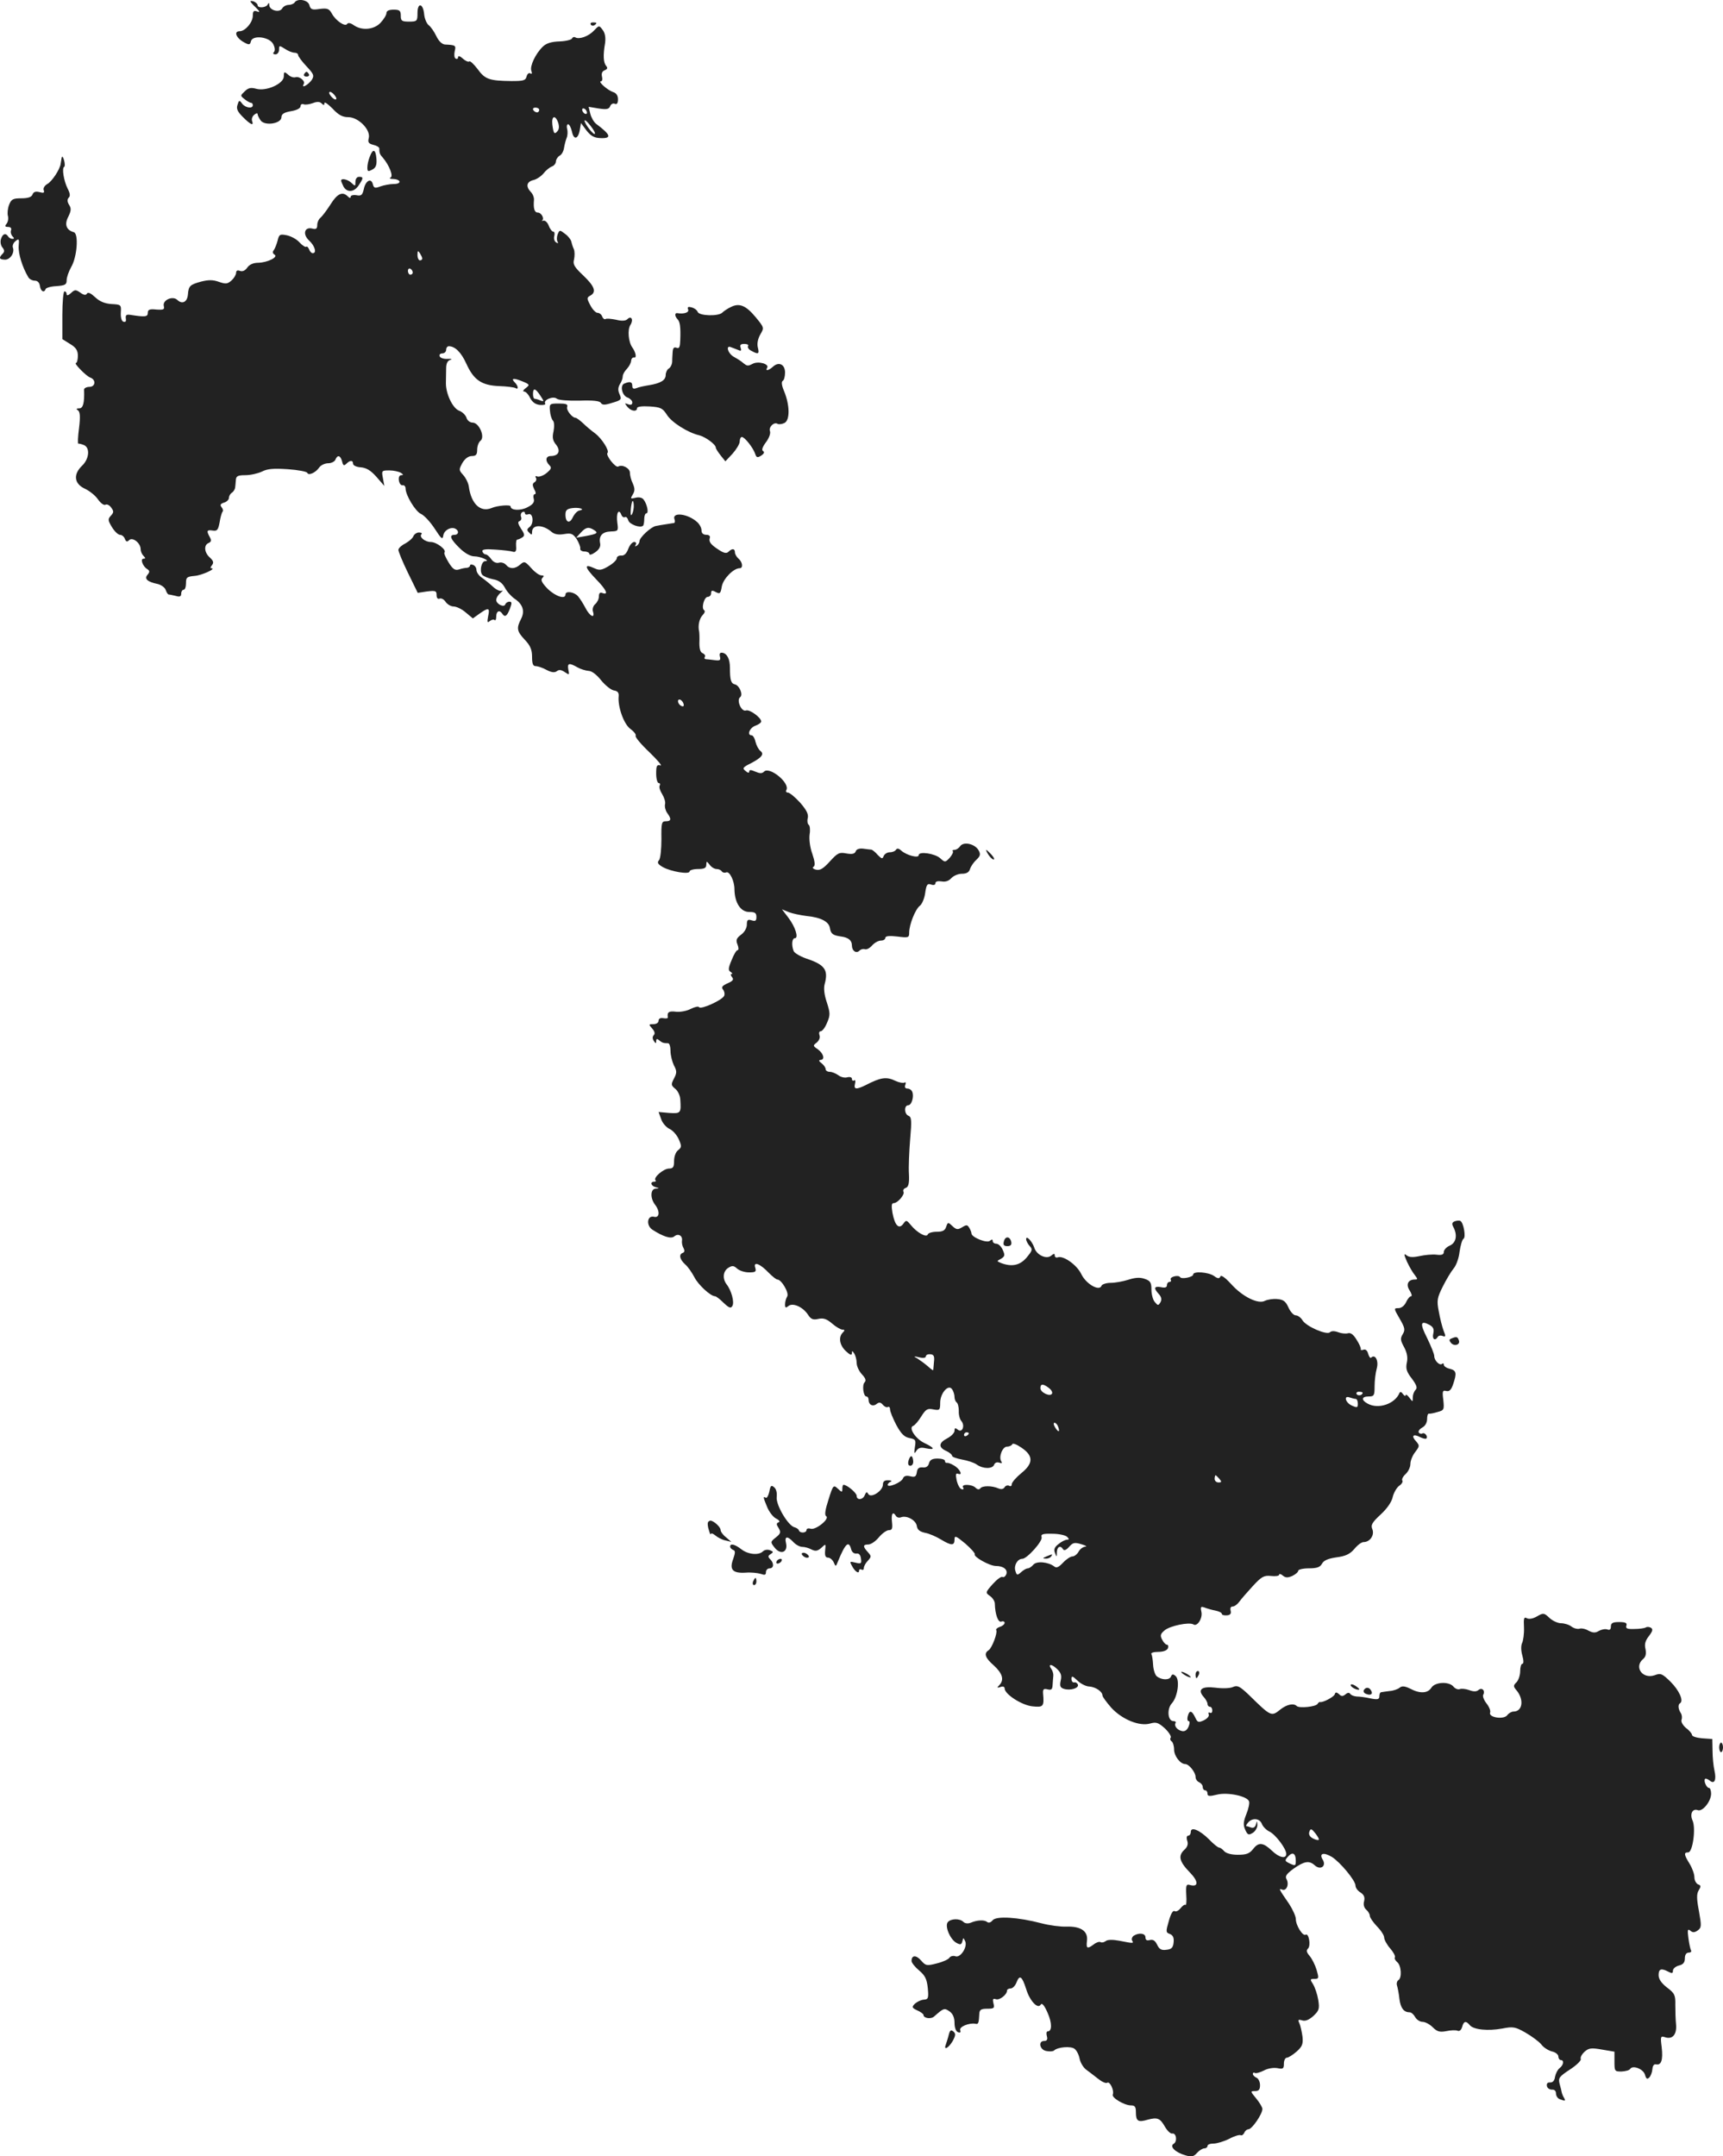 <?xml version="1.0" standalone="no"?>
<!DOCTYPE svg PUBLIC "-//W3C//DTD SVG 20010904//EN"
 "http://www.w3.org/TR/2001/REC-SVG-20010904/DTD/svg10.dtd">
<svg version="1.0" xmlns="http://www.w3.org/2000/svg"
 width="721.925pt" height="903.416pt" viewBox="0 0 721.925 903.416"
 preserveAspectRatio="xMidYMid meet">
<g transform="translate(-686.075,1400.084) scale(0.1,-0.1)"
fill="#222222" stroke="none">
<path d="M7910 13995 c0 -2 10 -14 23 -26 17 -17 18 -21 5 -16 -14 5 -18 1
-18 -18 0 -28 -32 -65 -55 -65 -27 0 -14 -30 21 -48 18 -10 23 -9 26 6 8 28
80 18 94 -13 7 -14 8 -27 2 -33 -5 -5 -2 -9 7 -9 8 0 15 9 15 20 0 18 1 18 25
3 13 -9 31 -16 40 -16 8 0 15 -4 15 -10 0 -5 16 -27 35 -47 31 -33 33 -39 22
-57 -14 -20 -45 -38 -34 -18 9 13 -18 35 -35 29 -7 -2 -21 2 -30 11 -16 14
-18 13 -18 -7 0 -31 -74 -64 -116 -52 -22 6 -33 4 -48 -11 -19 -18 -19 -18 0
-33 10 -8 22 -15 27 -15 4 0 7 -4 7 -10 0 -16 -32 -11 -45 7 -11 15 -13 15
-19 -5 -6 -17 0 -29 23 -52 32 -32 46 -38 38 -16 -3 8 1 20 9 26 8 7 14 8 14
3 0 -5 6 -17 13 -27 18 -24 87 -13 87 14 0 13 11 20 40 25 24 4 40 12 40 21 0
7 6 11 13 8 8 -3 25 0 39 5 18 7 29 6 37 -2 8 -8 11 -8 11 2 0 7 15 -4 34 -23
25 -27 42 -36 66 -36 42 0 94 -52 86 -87 -5 -18 -1 -24 19 -29 14 -3 25 -10
25 -15 0 -19 2 -25 15 -39 27 -32 45 -78 32 -83 -6 -3 -2 -6 10 -6 34 -1 38
-21 4 -21 -16 0 -42 -5 -56 -10 -23 -9 -28 -7 -32 9 -7 28 -31 15 -38 -21 -6
-25 -11 -29 -31 -25 -13 2 -24 -1 -24 -6 0 -7 -4 -7 -12 1 -22 22 -44 12 -72
-33 -16 -25 -35 -50 -42 -56 -8 -6 -14 -20 -14 -31 0 -15 -5 -19 -20 -15 -33
9 -43 -23 -14 -50 24 -22 33 -53 15 -53 -5 0 -12 7 -15 16 -4 9 -9 14 -12 11
-3 -3 -16 5 -28 18 -11 13 -35 26 -53 30 -29 6 -33 4 -39 -22 -4 -15 -11 -33
-16 -40 -6 -7 -5 -14 3 -19 17 -10 -29 -33 -68 -34 -20 0 -37 -7 -46 -20 -9
-13 -20 -18 -31 -14 -10 4 -16 1 -16 -8 0 -8 -9 -23 -19 -32 -17 -15 -24 -16
-53 -6 -25 9 -43 9 -75 1 -47 -13 -52 -18 -55 -55 -3 -31 -24 -41 -44 -22 -19
19 -63 0 -57 -25 4 -15 -1 -17 -31 -15 -28 3 -36 0 -36 -14 0 -17 -11 -18 -75
-8 -15 2 -19 -2 -17 -16 2 -11 -1 -16 -10 -13 -8 2 -12 18 -11 38 2 33 1 34
-39 36 -29 2 -50 11 -69 29 -17 16 -29 22 -34 15 -4 -8 -13 -7 -28 4 -19 13
-23 13 -39 -2 -11 -10 -18 -12 -18 -5 0 7 -4 12 -9 12 -5 0 -9 -45 -9 -100 l0
-100 32 -20 c25 -15 33 -27 33 -50 0 -16 -4 -30 -8 -30 -11 0 44 -56 60 -61
25 -9 22 -39 -4 -39 -12 0 -23 -6 -22 -12 2 -55 -4 -78 -20 -78 -13 0 -14 -3
-6 -8 9 -6 11 -25 5 -74 -5 -37 -6 -66 -3 -66 3 1 14 -2 24 -6 26 -12 21 -58
-8 -86 -38 -36 -34 -75 10 -96 20 -9 45 -29 56 -45 11 -16 25 -26 31 -23 6 4
17 -1 24 -11 12 -16 12 -21 -1 -35 -13 -14 -12 -20 5 -48 11 -18 26 -32 34
-32 8 0 17 -8 20 -17 5 -12 9 -14 18 -5 14 14 48 -12 48 -38 0 -9 5 -21 12
-28 9 -9 9 -12 0 -12 -15 0 -3 -32 15 -43 11 -7 12 -12 2 -24 -15 -17 -1 -30
43 -39 15 -4 30 -15 33 -25 4 -11 9 -19 13 -19 4 0 17 -3 30 -6 16 -5 22 -2
22 10 0 9 5 16 10 16 6 0 10 12 10 28 0 24 4 27 36 30 30 2 95 32 70 32 -5 0
-3 6 3 13 8 11 6 18 -9 32 -24 21 -26 53 -5 61 11 5 12 11 5 24 -15 27 -13 32
12 28 19 -3 23 3 29 35 3 20 9 40 12 44 4 3 2 12 -4 19 -7 9 -5 14 10 19 12 3
21 13 21 20 0 8 6 18 13 22 6 4 12 14 13 21 1 6 2 21 3 32 1 16 8 20 39 20 22
0 53 7 70 15 23 12 49 14 109 10 43 -3 79 -10 81 -15 5 -13 35 0 50 22 7 10
24 18 38 18 13 0 27 7 30 15 9 22 21 18 28 -7 4 -18 8 -20 18 -10 16 16 28 15
28 0 0 -7 14 -14 32 -15 24 -2 42 -13 66 -40 l33 -38 -6 33 c-6 31 -5 32 27
32 18 0 40 -5 48 -10 11 -7 12 -10 2 -10 -8 0 -12 -9 -10 -22 2 -13 9 -22 16
-20 6 1 12 -5 12 -13 0 -29 41 -96 64 -107 14 -6 39 -33 58 -62 28 -43 33 -48
36 -29 3 23 34 39 52 28 15 -9 12 -25 -5 -25 -24 0 -17 -18 21 -55 22 -22 46
-35 62 -35 26 0 70 -20 46 -20 -16 0 -25 -41 -13 -57 6 -7 26 -15 45 -19 24
-4 39 -15 50 -35 8 -16 26 -36 40 -46 35 -23 45 -52 28 -85 -20 -39 -18 -52
16 -88 23 -24 30 -42 30 -71 0 -29 4 -39 15 -39 9 0 30 -7 46 -16 21 -11 34
-12 43 -5 9 7 18 6 33 -4 19 -13 20 -12 15 10 -5 28 3 30 38 10 14 -8 35 -14
47 -15 13 0 34 -16 52 -39 18 -22 42 -41 54 -43 15 -2 21 -9 20 -23 -5 -43 21
-118 49 -138 15 -11 25 -24 22 -29 -3 -5 23 -36 58 -69 34 -33 55 -58 46 -55
-15 4 -18 -1 -18 -34 0 -22 5 -40 11 -40 5 0 7 -5 4 -10 -4 -6 1 -22 10 -36 9
-15 15 -34 12 -43 -2 -10 2 -26 9 -36 19 -26 17 -35 -6 -35 -17 0 -19 -7 -18
-75 0 -41 -4 -81 -10 -88 -9 -10 -5 -17 16 -29 34 -19 112 -32 112 -18 0 5 16
10 35 10 27 0 35 4 35 18 1 16 1 16 14 0 7 -10 20 -18 29 -18 9 0 18 -4 22
-10 3 -5 12 -7 19 -4 14 5 34 -36 34 -71 1 -57 26 -95 62 -95 24 0 30 -4 30
-21 0 -16 -4 -19 -20 -14 -16 5 -20 2 -20 -18 0 -14 -10 -32 -24 -42 -20 -15
-23 -23 -15 -42 5 -13 5 -23 0 -23 -5 0 -16 -19 -25 -42 -14 -33 -15 -43 -4
-49 7 -5 9 -9 4 -9 -5 0 -4 -6 2 -13 8 -10 4 -16 -19 -26 -22 -10 -27 -16 -19
-26 6 -7 8 -19 5 -26 -7 -18 -98 -59 -105 -48 -3 5 -19 1 -35 -7 -17 -9 -45
-14 -62 -12 -30 4 -38 -2 -34 -24 0 -4 -8 -5 -19 -3 -13 2 -20 -2 -20 -11 0
-8 -9 -14 -22 -14 -20 0 -20 -1 -5 -18 11 -12 13 -22 7 -28 -6 -6 -6 -15 0
-24 8 -12 10 -12 10 -1 0 10 4 11 13 3 12 -10 18 -12 37 -12 6 0 10 -15 10
-32 0 -18 7 -45 14 -60 13 -24 13 -32 1 -55 -13 -25 -13 -29 4 -43 11 -8 21
-28 22 -45 4 -58 2 -60 -46 -57 l-45 4 11 -30 c5 -16 21 -34 35 -41 14 -6 31
-26 39 -44 12 -28 12 -33 -3 -45 -10 -7 -17 -27 -17 -45 0 -26 -4 -32 -22 -32
-23 -1 -66 -38 -56 -49 4 -3 1 -6 -5 -6 -19 0 -14 -18 6 -23 16 -4 16 -5 0 -6
-22 -1 -24 -39 -3 -67 22 -28 19 -57 -4 -51 -29 7 -34 -36 -7 -54 45 -29 78
-40 92 -28 17 14 36 2 32 -19 -1 -10 2 -23 7 -31 5 -10 4 -16 -3 -19 -18 -6
-14 -27 9 -48 12 -10 29 -35 39 -54 16 -32 68 -80 87 -80 4 0 20 -12 35 -27
23 -22 31 -25 37 -14 10 15 -4 66 -24 91 -18 24 -15 55 7 69 16 10 23 10 37
-3 10 -9 32 -16 50 -16 28 0 31 3 26 20 -9 28 21 16 57 -22 15 -15 31 -28 36
-28 17 0 50 -56 41 -71 -5 -8 -9 -22 -9 -33 0 -15 3 -16 14 -7 18 15 60 -3 82
-36 12 -19 21 -23 43 -18 22 5 36 0 59 -20 16 -14 36 -25 43 -25 10 0 10 -3 1
-12 -19 -19 -14 -53 13 -78 17 -16 25 -19 25 -9 0 12 2 11 10 -1 5 -8 10 -26
10 -39 0 -14 10 -35 22 -48 15 -16 19 -26 11 -34 -11 -11 -5 -59 8 -59 5 0 9
-6 9 -14 0 -21 18 -30 34 -17 10 8 17 7 26 -4 7 -8 16 -12 21 -9 5 3 9 -2 9
-10 0 -9 12 -38 26 -65 20 -37 34 -51 55 -55 26 -5 28 -8 23 -38 -4 -27 -3
-30 6 -16 8 13 19 16 40 11 40 -8 38 1 -6 22 -38 18 -68 65 -47 72 7 3 22 20
34 40 19 30 26 34 50 29 27 -5 29 -3 29 28 0 40 35 80 50 56 6 -8 10 -23 10
-32 0 -9 4 -19 9 -23 5 -3 9 -19 9 -35 -1 -16 4 -36 11 -43 16 -20 3 -51 -15
-36 -11 9 -14 8 -14 -5 0 -8 -13 -22 -30 -31 -37 -19 -38 -38 -5 -53 14 -6 25
-16 25 -21 0 -4 19 -11 41 -15 23 -4 51 -13 62 -21 27 -19 66 -19 73 -1 3 9
12 12 21 9 11 -4 14 -2 9 5 -12 19 5 62 24 62 10 0 20 5 22 10 2 6 19 -1 38
-14 51 -34 51 -66 0 -107 -22 -18 -40 -39 -40 -46 0 -8 -5 -11 -11 -7 -6 3
-15 1 -19 -6 -5 -8 -14 -10 -26 -5 -27 12 -68 12 -76 0 -5 -6 -12 -5 -20 3
-15 15 -62 16 -52 1 4 -7 1 -10 -7 -7 -7 2 -16 19 -20 37 -5 25 -4 31 7 27 21
-8 5 23 -20 36 -11 7 -24 11 -28 10 -5 -1 -8 3 -8 8 0 6 -14 10 -31 10 -22 0
-32 -5 -36 -20 -3 -13 -13 -19 -27 -17 -15 1 -22 -4 -24 -21 -3 -18 -8 -21
-28 -16 -16 4 -26 1 -30 -9 -6 -17 -64 -41 -64 -27 0 4 6 11 13 13 6 3 2 6
-10 6 -16 1 -23 -5 -23 -18 0 -26 -49 -58 -61 -40 -6 11 -9 10 -15 -4 -7 -20
-34 -23 -34 -3 0 12 -40 46 -55 46 -3 0 -5 -7 -5 -17 0 -15 -2 -15 -19 1 -18
17 -20 15 -39 -46 -14 -43 -17 -65 -10 -69 17 -11 -43 -59 -64 -53 -10 3 -18
1 -18 -5 0 -13 -27 -15 -32 -2 -1 5 -10 11 -18 13 -27 6 -79 94 -75 127 2 18
-2 34 -11 41 -12 10 -15 7 -20 -19 -4 -17 -10 -28 -15 -25 -12 7 -11 2 6 -39
8 -20 25 -42 37 -48 14 -7 18 -14 11 -16 -10 -4 -10 -9 0 -24 10 -17 9 -23
-11 -39 -24 -19 -24 -20 -5 -44 25 -31 56 -18 47 20 -7 29 6 31 31 4 10 -11
27 -20 37 -20 11 0 28 -5 39 -11 16 -8 25 -7 41 7 19 18 19 18 16 -11 -2 -21
1 -30 12 -30 8 0 19 -9 24 -20 8 -19 9 -19 18 5 31 75 45 88 55 50 3 -12 12
-19 22 -18 10 2 17 -5 19 -21 3 -21 1 -23 -23 -17 -24 6 -25 5 -15 -13 12 -24
30 -36 30 -21 0 6 5 8 10 5 6 -3 10 -1 10 6 0 7 7 21 17 31 15 17 15 19 0 36
-22 24 -21 32 2 32 11 0 31 14 44 30 14 17 33 30 42 30 14 0 16 7 13 35 -4 34
4 46 17 24 4 -6 13 -8 21 -5 24 9 62 -12 66 -36 2 -16 12 -24 34 -29 18 -3 47
-16 67 -28 43 -26 57 -27 57 -1 0 19 5 17 45 -16 24 -21 42 -41 40 -45 -7 -10
62 -49 88 -49 32 0 51 -15 44 -35 -4 -9 -11 -14 -16 -11 -5 3 -23 -10 -41 -30
-31 -35 -31 -36 -11 -50 11 -8 20 -22 20 -32 1 -45 14 -80 27 -75 8 3 14 0 14
-5 0 -6 -9 -14 -20 -17 -11 -4 -18 -10 -15 -14 6 -11 -18 -75 -32 -84 -21 -13
-15 -32 22 -64 36 -33 44 -60 23 -82 -11 -11 -10 -13 5 -8 10 4 17 1 17 -6 0
-24 71 -70 116 -75 47 -5 50 -1 45 55 -1 17 3 20 19 16 16 -4 20 0 21 18 1 13
2 31 3 39 1 8 -3 21 -8 28 -16 22 0 23 23 1 17 -16 21 -28 16 -49 -5 -23 -2
-30 14 -35 27 -8 63 3 58 18 -3 7 -10 11 -16 9 -6 -1 -11 6 -11 15 0 14 5 12
25 -7 14 -14 37 -25 50 -25 26 -2 55 -21 55 -38 0 -5 17 -28 37 -51 45 -49
118 -79 163 -66 25 7 34 4 61 -20 17 -16 28 -34 25 -39 -4 -5 -2 -12 4 -16 5
-3 10 -19 10 -34 0 -27 26 -61 47 -61 15 0 43 -34 43 -54 0 -9 7 -19 15 -22 8
-4 15 -12 15 -20 0 -8 5 -14 10 -14 6 0 10 -6 10 -14 0 -11 8 -12 40 -4 44 11
126 -6 134 -28 3 -7 -2 -31 -11 -53 -13 -33 -14 -46 -5 -66 10 -22 14 -24 32
-13 11 7 19 22 19 33 -1 18 -2 18 -6 2 -3 -11 -10 -16 -20 -13 -8 3 -17 6 -20
6 -3 0 0 7 7 15 18 21 49 18 58 -6 4 -11 19 -26 32 -32 26 -13 70 -72 70 -93
0 -23 -30 -16 -60 13 -37 35 -56 37 -79 7 -15 -19 -28 -24 -64 -24 -27 0 -49
6 -57 15 -7 8 -16 15 -21 15 -5 0 -24 15 -42 34 -40 40 -77 55 -77 32 0 -9 -5
-16 -11 -16 -6 0 -8 -9 -4 -21 5 -14 1 -27 -13 -39 -26 -25 -20 -49 25 -95 35
-36 36 -61 1 -52 -17 5 -19 1 -17 -41 2 -26 0 -45 -3 -42 -4 3 -13 -4 -21 -14
-8 -10 -19 -16 -25 -12 -7 4 -16 -12 -24 -41 -13 -45 -13 -49 5 -55 13 -6 17
-16 15 -35 -2 -22 -9 -29 -30 -31 -21 -3 -30 2 -39 21 -8 17 -17 23 -30 20
-13 -4 -19 0 -19 11 0 17 -26 21 -49 7 -7 -5 -10 -14 -7 -20 8 -13 6 -13 -54
-1 -28 5 -49 5 -57 -2 -7 -5 -16 -7 -21 -4 -5 3 -18 -1 -28 -9 -28 -21 -33
-18 -29 15 5 40 -26 61 -86 59 -24 -1 -71 5 -105 14 -99 26 -188 31 -204 13
-8 -10 -17 -13 -24 -7 -12 9 -41 8 -69 -4 -11 -4 -23 -3 -30 4 -15 15 -52 14
-65 -1 -14 -17 10 -73 36 -87 17 -9 21 -8 25 7 4 16 4 16 12 -1 10 -24 -21
-71 -42 -62 -9 3 -20 0 -24 -6 -4 -7 -28 -18 -53 -24 -42 -11 -47 -10 -66 12
-21 24 -40 23 -40 -2 0 -7 14 -25 32 -40 25 -21 32 -36 36 -73 4 -43 2 -48
-17 -49 -12 -1 -28 -9 -37 -17 -14 -14 -13 -17 10 -28 14 -6 26 -15 26 -19 0
-14 32 -19 45 -6 40 35 42 36 64 21 14 -10 21 -26 21 -48 0 -20 6 -36 14 -39
10 -4 13 -1 10 8 -6 14 37 32 64 27 12 -3 14 3 16 43 1 16 8 20 33 20 28 0 32
2 26 23 -4 17 -2 21 10 17 15 -6 47 19 47 36 0 5 7 9 15 9 9 0 20 12 25 26 13
33 23 25 40 -28 15 -50 49 -86 61 -66 5 9 15 -2 29 -34 19 -43 19 -78 0 -78
-5 0 -6 -9 -3 -20 4 -14 0 -20 -11 -20 -27 0 -19 -37 8 -42 14 -3 29 -2 33 2
16 15 71 19 86 7 9 -7 18 -25 21 -41 3 -16 15 -36 26 -45 12 -9 35 -26 51 -39
16 -13 33 -21 39 -17 11 7 30 -33 23 -50 -5 -13 49 -45 76 -45 17 0 21 -6 21
-29 0 -37 9 -43 49 -31 41 11 52 7 73 -30 10 -17 23 -29 30 -28 17 4 23 -33 6
-43 -18 -11 7 -36 49 -48 26 -8 35 -6 49 10 9 10 23 19 31 19 7 0 13 5 13 10
0 6 11 10 25 10 14 0 44 9 66 20 22 12 44 18 48 15 5 -2 11 2 15 10 3 8 11 15
18 15 15 1 58 64 58 85 0 7 -12 27 -26 44 -25 30 -25 31 -5 31 16 0 21 6 21
25 0 14 -7 28 -15 31 -8 4 -15 10 -15 16 0 5 4 7 8 4 5 -3 22 2 38 10 16 9 41
13 57 10 24 -5 27 -2 27 19 0 14 6 25 13 25 6 0 25 12 41 26 23 21 27 31 24
62 -3 20 -8 45 -13 56 -7 15 -5 17 12 12 13 -4 28 2 47 19 23 22 26 29 20 67
-4 24 -14 53 -22 66 -13 20 -13 22 6 22 19 0 19 3 9 38 -6 20 -19 46 -29 58
-13 15 -15 23 -7 31 13 13 3 67 -10 58 -12 -7 -41 39 -41 66 0 11 -13 40 -28
63 -44 64 -45 66 -29 60 18 -7 30 22 18 44 -7 12 0 22 30 44 44 31 65 35 88
14 24 -22 50 -4 34 23 -17 27 3 33 38 12 35 -22 99 -99 99 -120 0 -9 9 -22 21
-29 15 -10 19 -20 15 -37 -4 -14 0 -27 9 -35 8 -7 15 -18 15 -26 0 -7 14 -27
30 -44 17 -17 30 -38 30 -46 0 -9 11 -30 25 -46 14 -16 23 -33 20 -38 -3 -4 2
-13 10 -20 17 -14 20 -66 5 -75 -6 -4 -9 -14 -6 -23 3 -10 8 -35 10 -56 5 -38
18 -56 43 -56 7 0 17 -9 23 -20 6 -11 20 -20 31 -20 11 0 30 -10 43 -23 18
-18 29 -21 56 -16 18 4 40 5 47 2 9 -4 16 3 20 16 6 24 16 27 32 7 16 -19 76
-25 136 -14 45 9 55 7 97 -17 26 -15 56 -37 66 -49 9 -13 30 -26 45 -30 15 -3
27 -13 27 -21 0 -8 5 -15 10 -15 15 0 12 -21 -5 -34 -8 -6 -16 -22 -19 -36 -2
-16 -9 -24 -20 -24 -11 1 -16 -4 -14 -15 2 -9 11 -15 21 -15 10 1 17 -5 17
-16 0 -10 7 -21 16 -24 23 -9 26 -8 17 7 -4 6 -8 17 -9 22 -1 6 -5 22 -9 36
-6 24 -1 30 43 59 28 18 48 38 46 44 -3 7 4 20 16 31 17 15 27 17 72 9 l53 -9
0 -42 c0 -40 1 -41 30 -41 16 1 33 5 36 11 11 17 56 -1 62 -25 5 -17 9 -20 18
-11 6 6 12 22 13 35 1 14 7 22 15 20 22 -5 30 18 24 71 -6 47 -5 49 16 42 30
-9 48 13 44 55 -2 19 -3 56 -3 81 1 41 -3 49 -35 73 -23 18 -35 35 -35 52 0
26 11 30 41 14 15 -8 19 -7 19 4 0 9 11 18 25 22 18 4 25 13 25 30 0 15 6 24
16 24 8 0 13 4 10 9 -3 5 -8 28 -11 51 -5 36 -3 41 8 32 10 -9 18 -8 31 1 16
12 16 19 5 81 -10 53 -10 72 -1 87 10 16 10 21 -3 25 -8 4 -15 17 -15 30 0 13
-9 38 -20 56 -24 39 -25 48 -6 48 19 0 33 102 18 134 -12 27 0 51 22 43 20 -8
56 37 56 69 0 13 -4 24 -9 24 -10 0 -24 31 -16 38 2 3 11 -1 19 -7 20 -17 29
2 20 42 -4 17 -8 55 -8 82 l-1 50 -43 3 c-23 2 -42 8 -42 14 0 5 -11 19 -25
29 -13 11 -22 26 -19 34 3 8 2 20 -2 27 -12 18 -14 37 -4 43 16 10 -4 54 -40
90 -35 34 -41 37 -67 27 -51 -17 -87 35 -48 68 11 9 14 22 10 42 -5 20 -1 35
15 55 15 20 17 28 8 34 -7 4 -17 5 -22 1 -6 -3 -27 -6 -48 -6 -29 -1 -37 2
-33 14 4 11 -4 15 -30 15 -27 0 -35 -4 -35 -19 0 -12 -5 -16 -15 -12 -9 3 -24
0 -35 -6 -15 -9 -24 -9 -44 1 -13 8 -31 11 -38 8 -8 -2 -22 1 -33 9 -10 8 -30
14 -44 14 -13 0 -35 10 -48 22 -23 22 -26 22 -52 7 -17 -10 -34 -13 -43 -8
-12 7 -14 0 -12 -39 1 -26 -3 -55 -8 -65 -5 -11 -5 -31 1 -52 6 -21 6 -35 0
-35 -5 0 -9 -14 -9 -31 0 -17 -7 -37 -15 -46 -14 -13 -14 -18 -2 -32 34 -39
28 -91 -11 -91 -8 0 -20 -7 -26 -15 -14 -20 -80 -10 -72 11 3 7 -4 24 -15 38
-11 14 -17 30 -14 36 10 17 -5 33 -20 20 -8 -7 -21 -7 -39 0 -14 5 -32 7 -39
4 -8 -3 -20 2 -27 11 -19 22 -77 19 -92 -5 -15 -24 -48 -26 -89 -4 -23 11 -34
12 -44 4 -7 -6 -26 -13 -42 -14 -15 -2 -31 -4 -35 -5 -5 0 -8 -8 -8 -17 0 -13
-7 -15 -37 -9 -21 5 -47 8 -58 8 -11 1 -23 5 -27 11 -4 6 -11 6 -20 -2 -11 -9
-18 -9 -27 1 -11 9 -15 9 -18 -1 -5 -12 -52 -36 -62 -32 -2 1 -7 -3 -10 -8 -7
-12 -77 -19 -87 -9 -13 13 -41 7 -67 -13 -40 -32 -39 -33 -135 61 -37 35 -47
40 -65 32 -12 -6 -45 -7 -74 -3 -58 7 -77 -8 -48 -40 8 -9 15 -22 15 -28 0 -7
5 -12 10 -12 6 0 10 -7 10 -16 0 -8 -4 -12 -10 -9 -5 3 -8 0 -5 -7 3 -7 -6
-18 -21 -25 -22 -10 -26 -9 -36 13 -14 29 -24 31 -31 4 -3 -11 -1 -20 4 -20 5
0 5 -10 0 -22 -6 -15 -15 -22 -27 -20 -21 4 -35 22 -28 34 3 4 -1 8 -9 8 -24
0 -28 52 -6 75 24 27 34 98 15 114 -10 9 -15 8 -19 -2 -6 -16 -39 -16 -60 1
-7 6 -14 28 -15 47 -1 20 -4 40 -7 45 -4 6 9 10 28 10 22 0 37 6 41 15 3 8 1
15 -4 15 -5 0 -14 9 -20 21 -9 17 -8 24 10 39 22 19 103 36 121 25 16 -11 40
27 33 54 -4 20 -2 22 13 17 10 -4 30 -10 46 -13 15 -3 27 -9 27 -14 0 -4 9 -7
21 -6 14 1 19 7 16 19 -3 11 0 18 8 18 8 0 20 9 28 20 8 11 34 41 57 66 37 40
47 45 76 42 19 -2 34 0 34 5 0 5 7 4 15 -3 12 -10 21 -10 40 -2 14 7 25 16 25
22 0 5 20 10 45 10 34 0 47 5 55 20 7 13 25 21 60 26 38 5 56 13 75 35 13 16
30 29 39 29 26 0 46 28 37 53 -8 18 -2 29 35 63 27 25 46 53 50 73 4 17 16 38
26 46 11 7 18 18 14 23 -3 5 3 17 14 27 11 10 20 29 20 42 0 14 9 36 20 50 19
25 19 27 4 45 -22 23 -12 33 16 18 12 -6 24 -9 27 -6 8 8 -7 27 -17 21 -5 -3
-11 -1 -15 4 -3 6 4 15 15 21 12 6 20 21 20 35 0 14 3 24 8 23 4 -1 20 2 36 7
27 7 28 10 24 50 -5 37 -3 42 12 38 13 -3 21 4 29 28 16 47 14 58 -14 65 -14
3 -25 11 -25 17 0 6 -3 7 -7 4 -9 -10 -33 13 -33 32 0 9 -14 43 -30 76 -31 61
-28 75 10 55 16 -9 20 -18 16 -36 -6 -23 7 -34 19 -14 3 5 12 7 21 3 12 -4 13
-1 3 23 -6 16 -15 52 -20 80 -9 46 -7 57 17 105 15 30 35 63 45 75 10 11 22
42 25 70 4 27 11 52 17 55 10 7 0 66 -13 74 -4 3 -15 2 -24 -1 -12 -5 -13 -11
-6 -24 18 -34 12 -66 -15 -78 -14 -6 -25 -18 -25 -27 0 -10 -8 -14 -31 -11
-17 2 -49 -1 -71 -6 -29 -6 -44 -5 -55 4 -11 9 -10 2 3 -28 10 -21 25 -47 33
-56 12 -16 12 -18 0 -18 -29 0 -39 -21 -22 -46 8 -13 11 -24 6 -24 -5 0 -15
-11 -21 -25 -7 -15 -20 -25 -32 -25 -20 0 -20 -1 5 -44 22 -38 24 -47 13 -65
-11 -18 -10 -26 6 -55 12 -23 16 -43 11 -65 -5 -24 -1 -38 21 -66 20 -27 24
-39 16 -47 -7 -7 -12 -21 -12 -32 0 -20 0 -20 -15 0 -8 10 -15 15 -15 9 0 -5
-5 -3 -11 5 -7 10 -12 11 -15 4 -19 -45 -88 -69 -133 -44 -28 15 -26 30 4 30
23 0 25 4 25 43 0 23 4 56 9 74 9 32 -6 62 -23 46 -4 -4 -9 3 -13 16 -3 13
-11 20 -19 17 -8 -3 -13 -2 -12 2 2 4 -6 22 -17 39 -13 22 -25 31 -36 28 -9
-3 -28 -1 -41 4 -16 6 -29 6 -35 0 -13 -13 -99 24 -115 50 -7 12 -20 21 -29
21 -8 0 -22 15 -30 33 -11 25 -21 33 -46 35 -18 2 -41 -2 -52 -7 -28 -16 -95
17 -143 71 -25 27 -41 38 -44 31 -4 -10 -11 -10 -27 2 -23 16 -87 21 -87 6 0
-11 -49 -21 -55 -11 -3 5 -14 6 -25 3 -11 -3 -17 -9 -14 -14 3 -5 0 -9 -5 -9
-6 0 -11 -6 -11 -14 0 -9 -8 -12 -25 -8 -29 5 -32 -4 -9 -29 11 -12 13 -23 7
-34 -9 -15 -11 -15 -24 1 -8 9 -14 33 -14 52 0 30 -5 37 -29 45 -20 7 -40 5
-68 -4 -22 -7 -55 -13 -74 -13 -18 0 -36 -6 -38 -12 -9 -25 -65 7 -85 49 -19
39 -75 78 -98 70 -7 -3 -13 1 -13 7 0 10 -4 9 -15 0 -20 -17 -62 3 -71 34 -9
26 -34 53 -34 35 0 -7 7 -20 15 -29 13 -14 11 -19 -13 -48 -28 -33 -62 -40
-107 -23 -19 8 -19 8 0 18 16 10 17 15 7 37 -6 14 -18 26 -27 26 -8 0 -15 5
-15 11 0 8 -4 8 -12 1 -13 -11 -77 15 -77 31 0 4 -4 15 -9 23 -8 14 -12 14
-30 3 -18 -11 -24 -11 -41 5 -18 17 -19 17 -26 -3 -5 -16 -15 -21 -40 -21 -18
0 -35 -5 -37 -11 -5 -15 -45 7 -71 39 -18 22 -20 22 -32 5 -18 -24 -35 -7 -45
46 -5 30 -4 41 5 41 17 0 48 37 41 48 -3 6 1 13 10 16 11 4 15 19 13 58 -2 29
1 95 5 145 7 79 6 94 -7 99 -18 7 -19 44 -1 44 14 0 25 36 17 56 -3 8 -12 14
-20 14 -10 0 -13 6 -9 16 3 8 2 12 -4 9 -5 -3 -22 0 -37 7 -39 19 -62 15 -126
-18 -39 -19 -50 -18 -44 6 3 11 1 18 -4 14 -5 -3 -9 0 -9 7 0 6 -8 9 -20 6
-10 -3 -27 1 -37 9 -10 7 -26 14 -35 14 -10 0 -18 5 -18 11 0 7 -8 18 -17 25
-11 8 -13 13 -5 14 20 0 14 26 -10 44 -22 15 -22 16 -5 29 10 9 15 21 11 31
-3 9 -1 16 5 16 7 0 19 16 27 36 14 32 13 41 -1 85 -11 32 -14 60 -9 77 16 59
1 81 -78 107 -25 9 -49 23 -52 31 -10 25 -7 54 5 54 17 0 2 48 -28 87 l-26 34
29 -12 c16 -6 49 -13 74 -16 61 -6 94 -24 98 -51 4 -24 12 -30 47 -35 30 -4
45 -16 45 -37 0 -23 18 -36 32 -22 6 6 16 8 22 6 7 -3 21 4 31 16 10 11 26 20
37 20 10 0 18 5 18 11 0 8 16 10 50 6 47 -6 50 -5 50 16 0 34 26 99 45 113 9
7 19 31 22 53 5 35 9 41 24 36 11 -4 19 -2 19 5 0 8 10 10 25 8 16 -3 30 1 41
13 10 11 30 19 45 19 19 0 30 6 34 20 4 12 16 29 27 39 16 15 18 23 9 39 -15
27 -62 38 -77 18 -6 -9 -17 -16 -24 -16 -7 0 -11 -3 -7 -6 3 -3 -3 -15 -13
-27 -19 -20 -20 -20 -40 -2 -22 20 -90 30 -90 13 0 -14 -50 -1 -72 18 -11 10
-18 12 -23 5 -3 -6 -15 -11 -26 -11 -11 0 -22 -7 -26 -16 -5 -13 -8 -12 -25 5
-10 12 -22 21 -26 22 -4 0 -19 2 -34 4 -17 2 -29 -2 -32 -11 -4 -11 -15 -13
-39 -9 -30 6 -37 2 -69 -33 -28 -31 -42 -39 -58 -35 -13 3 -17 9 -11 12 8 5 6
22 -5 55 -10 27 -14 62 -11 82 3 18 1 36 -4 39 -5 4 -7 16 -4 28 4 16 -5 34
-32 65 -21 23 -44 42 -51 42 -7 0 -10 5 -7 10 18 29 -70 101 -93 78 -9 -9 -18
-8 -37 0 -18 8 -25 8 -25 1 0 -8 -6 -7 -16 2 -14 11 -11 15 23 32 46 24 57 39
39 52 -7 6 -16 22 -20 38 -3 15 -11 27 -16 27 -21 0 -9 31 15 40 14 5 25 13
25 18 0 16 -49 52 -64 46 -19 -7 -41 44 -24 56 13 10 -3 48 -21 53 -18 4 -22
18 -22 71 0 35 -12 59 -32 62 -10 1 -13 -4 -10 -16 4 -16 0 -18 -23 -15 -16 2
-33 4 -37 4 -5 1 -6 5 -3 10 3 5 -1 11 -9 15 -10 3 -14 18 -14 43 1 21 0 43
-1 48 -6 24 1 55 15 69 8 8 11 17 6 20 -13 8 0 56 15 56 8 0 14 7 14 15 0 12
4 14 20 5 17 -9 20 -6 25 24 6 32 49 76 75 76 15 0 12 26 -5 40 -8 7 -15 19
-15 26 0 17 -12 18 -27 3 -8 -8 -19 -6 -39 7 -36 23 -45 35 -39 52 2 7 -4 12
-15 12 -13 0 -20 7 -20 18 0 11 -8 26 -18 35 -39 36 -108 44 -95 11 3 -8 1
-14 -3 -15 -5 0 -20 -3 -34 -5 -14 -2 -32 -5 -41 -7 -20 -3 -69 -48 -69 -64 0
-6 -5 -15 -12 -19 -7 -4 -8 -3 -4 4 4 7 1 12 -6 12 -8 0 -19 -13 -25 -29 -7
-19 -17 -29 -29 -28 -10 1 -19 -4 -19 -11 0 -7 -15 -22 -34 -33 -28 -17 -39
-19 -58 -10 -47 22 -45 7 7 -47 41 -42 52 -66 25 -56 -10 4 -15 0 -15 -14 0
-11 -7 -25 -15 -32 -9 -7 -13 -21 -10 -31 10 -32 -13 -21 -31 14 -9 17 -23 40
-32 50 -16 18 -52 23 -52 7 0 -22 -42 -8 -75 24 -24 25 -30 37 -22 45 8 8 7
11 -4 11 -9 0 -28 14 -43 31 -25 28 -29 29 -45 15 -22 -20 -45 -20 -60 -2 -7
8 -20 12 -30 9 -11 -3 -24 3 -32 15 -8 11 -18 20 -24 20 -5 0 -11 6 -13 12 -3
9 13 11 54 8 33 -2 66 -6 74 -9 11 -3 15 3 13 24 -1 15 1 27 5 27 4 0 13 4 21
9 11 7 10 14 -5 36 -13 20 -15 30 -7 32 7 3 10 10 7 18 -3 7 -1 16 5 20 6 3
11 2 11 -4 0 -6 6 -8 14 -5 20 8 25 -38 6 -53 -12 -9 -13 -14 -2 -24 10 -11
12 -10 12 3 0 32 45 32 82 0 12 -10 29 -13 52 -9 30 5 37 2 53 -21 9 -15 16
-33 15 -39 -2 -7 6 -13 18 -13 11 0 20 -5 20 -10 0 -6 11 -3 25 7 17 12 23 25
20 38 -6 30 9 48 45 49 31 1 32 2 27 38 -5 39 6 60 17 32 3 -8 10 -13 15 -10
5 3 11 -3 14 -13 4 -17 50 -34 62 -23 3 3 5 16 5 29 0 12 4 23 9 23 11 0 3 39
-12 58 -6 8 -20 11 -34 7 -21 -5 -22 -4 -11 14 9 15 9 25 0 46 -7 14 -12 34
-12 45 0 19 -32 36 -49 26 -11 -7 -54 48 -45 57 9 9 -24 61 -52 82 -15 11 -38
30 -51 43 -13 12 -27 22 -30 22 -15 0 -41 33 -36 46 4 11 -5 14 -35 14 -38 0
-40 -1 -37 -31 1 -16 7 -35 12 -40 6 -6 7 -24 3 -45 -6 -26 -4 -39 11 -57 20
-26 10 -47 -23 -47 -21 0 -24 -20 -5 -39 10 -10 7 -16 -12 -32 -13 -11 -31
-17 -38 -15 -9 4 -11 1 -7 -5 4 -6 1 -15 -6 -19 -9 -6 -9 -12 -1 -29 7 -12 8
-21 2 -21 -5 0 -7 -9 -4 -19 4 -14 -3 -24 -27 -36 -29 -15 -70 -13 -70 4 0 8
-55 4 -80 -7 -47 -19 -85 18 -95 90 -2 15 -13 37 -24 49 -18 20 -18 22 -3 50
11 18 25 29 40 29 17 0 22 6 22 26 0 15 6 32 14 38 20 16 -6 76 -33 76 -11 0
-23 9 -26 21 -4 11 -17 24 -31 29 -27 11 -55 70 -55 115 0 17 1 44 1 62 0 21
6 33 18 36 9 3 4 5 -12 4 -16 -1 -31 4 -33 11 -3 6 2 12 11 12 9 0 16 7 16 15
0 8 5 15 11 15 26 0 52 -25 74 -74 31 -68 64 -90 137 -93 32 -1 62 -5 68 -8
14 -9 13 8 -2 23 -18 18 -6 20 31 5 32 -13 32 -15 15 -28 -11 -8 -14 -15 -7
-15 7 0 18 -12 25 -27 9 -17 22 -27 41 -29 15 -1 25 1 22 6 -9 15 34 33 49 20
8 -6 47 -9 95 -8 56 2 84 -1 89 -9 6 -10 17 -10 48 0 38 11 40 14 31 35 -8 17
-7 29 1 43 7 10 12 25 12 33 0 8 8 22 18 32 9 10 17 25 17 33 1 9 6 15 13 14
11 -3 7 21 -8 42 -16 22 -21 74 -8 94 14 22 4 41 -13 24 -7 -7 -24 -8 -47 -2
-20 4 -40 6 -44 3 -4 -3 -11 2 -14 10 -3 9 -12 16 -20 16 -7 0 -21 14 -30 32
-15 28 -15 32 0 40 27 15 18 39 -29 84 -38 36 -45 47 -39 68 3 14 3 34 -1 43
-5 10 -9 25 -11 33 -2 7 -13 22 -26 31 -22 17 -23 17 -31 -3 -4 -11 -4 -25 0
-30 4 -7 1 -8 -6 -3 -7 4 -11 16 -8 26 3 11 1 19 -4 19 -5 0 -14 11 -19 25 -5
13 -15 23 -22 21 -7 -1 -10 -1 -6 1 11 7 -3 33 -18 33 -14 0 -19 17 -16 53 1
10 -5 25 -13 33 -22 23 -18 43 10 50 14 3 33 16 43 28 9 12 25 25 35 29 9 3
17 13 17 21 0 8 7 19 15 24 9 4 17 19 19 33 2 13 7 32 11 42 4 9 5 26 2 37 -3
11 -1 20 4 20 5 0 12 -14 16 -30 7 -37 26 -34 33 6 l5 29 23 -31 c18 -23 32
-31 58 -32 49 -2 45 13 -18 60 -9 7 -20 26 -24 42 l-7 29 42 -7 c33 -5 43 -3
48 9 3 9 12 14 19 11 10 -4 14 2 14 19 0 15 -7 26 -21 30 -23 8 -65 45 -50 45
5 0 7 9 4 20 -3 13 1 22 11 26 12 5 14 10 6 19 -11 14 -13 44 -4 95 3 23 0 42
-10 55 -15 20 -15 20 -36 -2 -22 -24 -62 -39 -79 -29 -5 3 -11 1 -13 -4 -2 -6
-26 -12 -53 -13 -34 -1 -56 -8 -70 -22 -31 -30 -55 -82 -48 -101 4 -11 2 -15
-4 -11 -6 4 -13 -2 -16 -13 -4 -17 -14 -19 -63 -19 -93 1 -111 7 -142 50 -16
21 -32 36 -35 32 -4 -3 -16 2 -27 12 -12 11 -20 13 -20 6 0 -7 -5 -9 -10 -6
-6 3 -7 17 -4 31 6 24 4 26 -41 28 -12 1 -26 14 -36 35 -9 19 -23 39 -32 46
-8 6 -17 26 -19 45 -4 47 -28 52 -28 6 0 -34 -2 -36 -35 -36 -31 0 -35 3 -35
25 0 21 -5 25 -30 25 -20 0 -30 -5 -30 -14 0 -8 -11 -26 -24 -40 -27 -30 -79
-35 -113 -11 -14 10 -24 11 -28 5 -8 -13 -48 14 -64 44 -11 20 -19 23 -51 19
-32 -5 -38 -2 -43 16 -5 22 -50 30 -62 11 -3 -5 -15 -10 -25 -10 -10 0 -23 -7
-27 -15 -11 -19 -53 -8 -54 14 0 10 -2 11 -6 4 -5 -15 -43 -18 -43 -4 0 5 -7
11 -15 15 -8 3 -15 3 -15 1z m360 -407 c0 -6 -7 -5 -15 2 -8 7 -15 17 -15 22
0 6 7 5 15 -2 8 -7 15 -17 15 -22z m850 -48 c0 -5 -4 -10 -9 -10 -6 0 -13 5
-16 10 -3 6 1 10 9 10 9 0 16 -4 16 -10z m200 -11 c0 -6 -4 -7 -10 -4 -5 3
-10 11 -10 16 0 6 5 7 10 4 6 -3 10 -11 10 -16z m-121 -41 c5 -14 5 -28 -2
-36 -13 -16 -17 -12 -22 27 -4 36 12 42 24 9z m154 -48 c-5 -6 -42 41 -43 55
0 6 11 -3 24 -20 13 -16 22 -32 19 -35z m-723 -522 c0 -5 -4 -8 -10 -8 -5 0
-10 10 -10 23 0 18 2 19 10 7 5 -8 10 -18 10 -22z m-40 -59 c0 -5 -4 -9 -10
-9 -5 0 -10 7 -10 16 0 8 5 12 10 9 6 -3 10 -10 10 -16z m535 -516 c16 -24 16
-26 0 -20 -9 4 -20 7 -24 7 -4 0 -7 9 -7 20 0 27 10 25 31 -7z m391 -468 c-1
-13 -5 -28 -10 -32 -5 -6 -3 35 3 55 4 11 8 -3 7 -23z m-227 -13 c-9 -1 -21
-14 -28 -28 -13 -29 -31 -23 -31 11 0 18 6 24 28 27 30 4 57 -5 31 -10z m61
-82 c19 -12 13 -16 -35 -25 l-40 -7 19 21 c21 23 33 26 56 11z m374 -726 c4
-10 1 -14 -6 -12 -15 5 -23 28 -10 28 5 0 13 -7 16 -16z m1050 -2759 c-1 -16
-3 -32 -3 -34 -1 -3 -11 5 -23 16 -13 11 -32 25 -43 32 -18 10 -17 11 8 5 16
-4 27 -2 27 4 0 6 8 10 19 9 14 -1 18 -8 15 -32z m480 -108 c11 -8 17 -18 15
-24 -6 -16 -49 3 -49 22 0 19 11 19 34 2z m1316 -21 c0 -11 -19 -15 -25 -6 -3
5 1 10 9 10 9 0 16 -2 16 -4z m-29 -26 c5 0 9 -9 9 -20 0 -17 -3 -18 -25 -8
-27 12 -36 44 -9 34 9 -3 20 -6 25 -6z m-1247 -116 c9 -24 2 -26 -12 -4 -7 11
-8 20 -3 20 5 0 12 -7 15 -16z m-374 -28 c0 -3 -4 -8 -10 -11 -5 -3 -10 -1
-10 4 0 6 5 11 10 11 6 0 10 -2 10 -4z m1050 -191 c10 -12 10 -15 -4 -15 -9 0
-16 7 -16 15 0 8 2 15 4 15 2 0 9 -7 16 -15z m-638 -243 c9 -9 9 -12 -1 -12
-7 0 -23 -8 -35 -18 -17 -13 -21 -23 -15 -37 7 -19 8 -19 8 3 1 23 15 30 26
12 4 -7 14 -3 25 10 16 18 23 20 52 11 18 -5 25 -10 16 -10 -10 -1 -22 -10
-28 -21 -6 -11 -18 -20 -26 -20 -8 0 -26 -12 -39 -26 -18 -19 -28 -24 -37 -16
-25 19 -74 24 -88 7 -7 -8 -17 -15 -23 -15 -6 0 -18 -7 -28 -16 -16 -14 -18
-14 -24 6 -7 22 9 50 29 50 20 0 87 75 81 91 -4 12 5 15 45 14 27 0 55 -6 62
-13z m1054 -1269 c-2 -3 -14 0 -25 6 -13 7 -18 17 -14 28 5 14 9 13 25 -7 10
-13 17 -25 14 -27z m-96 -88 c0 -21 -2 -22 -24 -12 -23 11 -23 13 -9 29 19 22
33 15 33 -17z"/>
<path d="M11245 7480 c-16 -7 -17 -9 -3 -9 9 -1 20 4 23 9 7 11 7 11 -20 0z"/>
<path d="M9336 13898 c3 -5 10 -6 15 -3 13 9 11 12 -6 12 -8 0 -12 -4 -9 -9z"/>
<path d="M8135 13690 c-3 -5 1 -10 10 -10 9 0 13 5 10 10 -3 6 -8 10 -10 10
-2 0 -7 -4 -10 -10z"/>
<path d="M8410 13344 c-6 -14 -10 -34 -10 -45 0 -17 3 -18 20 -9 16 8 20 20
18 46 -3 40 -15 44 -28 8z"/>
<path d="M7119 13340 c-1 -8 -3 -19 -4 -25 -3 -24 -37 -75 -56 -85 -12 -7 -18
-18 -15 -26 4 -11 0 -13 -18 -8 -16 4 -25 1 -29 -10 -4 -11 -19 -16 -47 -16
-35 0 -42 -4 -51 -27 -6 -15 -8 -36 -5 -47 3 -11 0 -26 -6 -33 -8 -10 -6 -13
7 -13 10 0 15 -5 12 -14 -3 -7 0 -19 6 -25 8 -8 8 -11 0 -11 -7 0 -15 5 -18
10 -10 16 -23 12 -30 -10 -4 -12 -1 -28 6 -36 9 -11 9 -18 1 -26 -17 -17 -15
-24 8 -25 22 -2 43 28 35 50 -3 7 1 20 10 27 15 13 17 10 14 -20 -2 -31 15
-88 40 -130 4 -8 17 -15 27 -15 12 0 20 -8 22 -22 3 -23 18 -31 24 -13 2 5 22
11 45 12 37 3 43 6 43 25 0 12 9 37 19 55 25 42 32 140 11 146 -32 9 -40 33
-23 65 12 25 13 35 3 50 -8 13 -8 23 -1 30 7 7 5 19 -5 38 -16 32 -25 87 -14
91 3 2 3 14 -1 28 -4 14 -8 18 -10 10z"/>
<path d="M8350 13239 c0 -19 -1 -19 -16 -5 -15 15 -44 22 -44 10 0 -3 5 -14
10 -25 15 -26 45 -24 64 6 20 30 20 35 1 35 -9 0 -15 -9 -15 -21z"/>
<path d="M9922 12714 c-13 -6 -29 -17 -35 -23 -16 -16 -96 -14 -103 3 -3 8
-14 16 -25 19 -15 4 -19 2 -15 -9 5 -12 -17 -20 -46 -15 -11 1 -10 -13 1 -25
11 -10 14 -33 12 -88 -1 -29 -4 -37 -16 -32 -11 4 -15 -2 -16 -19 -1 -14 -2
-33 -2 -42 -1 -10 -7 -22 -14 -26 -7 -4 -13 -17 -13 -27 0 -22 -21 -35 -70
-43 -19 -3 -43 -8 -52 -12 -13 -5 -18 -2 -18 9 0 17 -9 20 -33 10 -20 -7 -10
-52 14 -59 10 -4 19 -13 19 -20 0 -10 -6 -12 -17 -8 -16 6 -16 5 -4 -10 15
-19 41 -23 41 -6 0 6 20 9 52 7 47 -3 55 -7 73 -35 20 -32 88 -75 136 -86 26
-7 69 -38 69 -52 0 -4 9 -18 20 -32 l20 -25 30 32 c16 18 30 41 30 51 0 10 4
19 9 19 12 0 48 -46 56 -71 5 -15 9 -17 25 -7 12 8 15 15 8 19 -7 4 -3 17 12
37 13 17 20 37 17 46 -7 17 17 41 32 31 6 -3 19 -1 29 4 23 12 22 75 -2 133
-10 23 -12 39 -6 43 6 3 10 19 10 35 0 34 -26 47 -50 25 -19 -17 -34 -20 -25
-5 10 16 -37 29 -60 17 -22 -11 -23 -11 -44 6 -7 6 -23 16 -34 22 -26 13 -38
52 -13 41 9 -3 23 -9 31 -12 11 -5 13 -2 9 10 -4 12 0 16 16 16 11 0 19 -4 15
-9 -3 -6 3 -15 14 -20 29 -16 34 -14 27 14 -4 16 0 36 10 54 17 29 17 29 -20
74 -40 48 -68 60 -104 41z"/>
<path d="M8593 11755 c-3 -9 -18 -22 -34 -31 -16 -8 -29 -20 -29 -27 0 -7 18
-51 40 -96 l41 -84 39 6 c35 4 40 3 40 -15 0 -13 5 -18 13 -15 7 3 19 -4 25
-14 7 -10 22 -19 33 -19 12 0 35 -11 51 -25 l30 -25 28 20 c38 27 44 25 36
-11 -5 -26 -3 -29 7 -20 8 6 17 8 20 4 4 -3 7 3 7 15 0 23 14 29 25 12 11 -17
20 -11 32 20 9 24 9 30 -2 30 -7 0 -15 -5 -17 -11 -5 -15 -38 1 -38 18 0 9 8
22 18 30 9 8 12 12 5 9 -6 -4 -23 4 -36 16 -14 13 -35 30 -48 39 -12 8 -22 23
-22 32 0 9 -6 18 -14 21 -7 3 -13 2 -13 -3 0 -4 -6 -8 -12 -9 -7 0 -23 -3 -34
-7 -17 -5 -26 1 -44 30 -12 20 -20 38 -17 41 10 11 -33 44 -57 44 -25 0 -51
22 -39 33 3 4 -1 7 -11 7 -9 0 -19 -7 -23 -15z"/>
<path d="M11002 10420 c7 -11 17 -20 22 -20 5 0 1 9 -9 20 -10 11 -20 20 -22
20 -2 0 2 -9 9 -20z"/>
<path d="M11067 8800 c-4 -15 0 -20 15 -20 13 0 18 6 16 17 -5 24 -25 27 -31
3z"/>
<path d="M12942 8393 c-10 -4 -10 -8 -2 -18 14 -17 41 -8 33 11 -5 15 -10 16
-31 7z"/>
<path d="M10667 7880 c-3 -13 0 -20 8 -20 8 0 13 9 12 20 -1 11 -4 20 -8 20
-4 0 -9 -9 -12 -20z"/>
<path d="M9827 7623 c-2 -5 -1 -19 4 -33 4 -14 7 -21 8 -16 1 5 9 2 19 -6 9
-8 28 -18 42 -21 l25 -6 -22 19 c-13 10 -23 24 -23 31 0 12 -28 38 -42 39 -4
0 -9 -3 -11 -7z"/>
<path d="M9920 7521 c0 -5 6 -11 13 -14 9 -3 9 -11 0 -37 -17 -45 -3 -61 51
-58 22 2 51 -1 64 -5 17 -6 22 -5 22 7 0 9 7 16 15 16 18 0 20 21 3 38 -10 10
-10 15 2 22 12 8 12 10 -3 16 -10 4 -23 2 -30 -5 -17 -17 -62 -13 -90 9 -27
21 -47 26 -47 11z"/>
<path d="M10220 7491 c0 -5 7 -11 15 -15 8 -3 15 -1 15 3 0 5 -7 11 -15 15 -8
3 -15 1 -15 -3z"/>
<path d="M10115 7460 c-3 -5 -2 -10 4 -10 5 0 13 5 16 10 3 6 2 10 -4 10 -5 0
-13 -4 -16 -10z"/>
<path d="M10016 7375 c-3 -8 -1 -15 4 -15 6 0 10 7 10 15 0 8 -2 15 -4 15 -2
0 -6 -7 -10 -15z"/>
<path d="M11810 6996 c0 -3 9 -10 20 -16 11 -6 20 -8 20 -6 0 3 -9 10 -20 16
-11 6 -20 8 -20 6z"/>
<path d="M11870 6985 c0 -8 2 -15 4 -15 2 0 6 7 10 15 3 8 1 15 -4 15 -6 0
-10 -7 -10 -15z"/>
<path d="M12520 6941 c0 -9 30 -24 36 -18 2 1 -6 8 -16 15 -11 7 -20 8 -20 3z"/>
<path d="M12575 6920 c-3 -6 1 -13 10 -16 19 -8 30 0 20 15 -8 14 -22 14 -30
1z"/>
<path d="M14064 6680 c0 -11 4 -20 8 -20 4 0 8 9 8 20 0 11 -4 20 -8 20 -4 0
-8 -9 -8 -20z"/>
<path d="M10836 5476 c-3 -13 -9 -31 -12 -40 -11 -27 10 -17 28 13 13 24 14
32 3 41 -10 8 -14 5 -19 -14z"/>
</g>
</svg>
